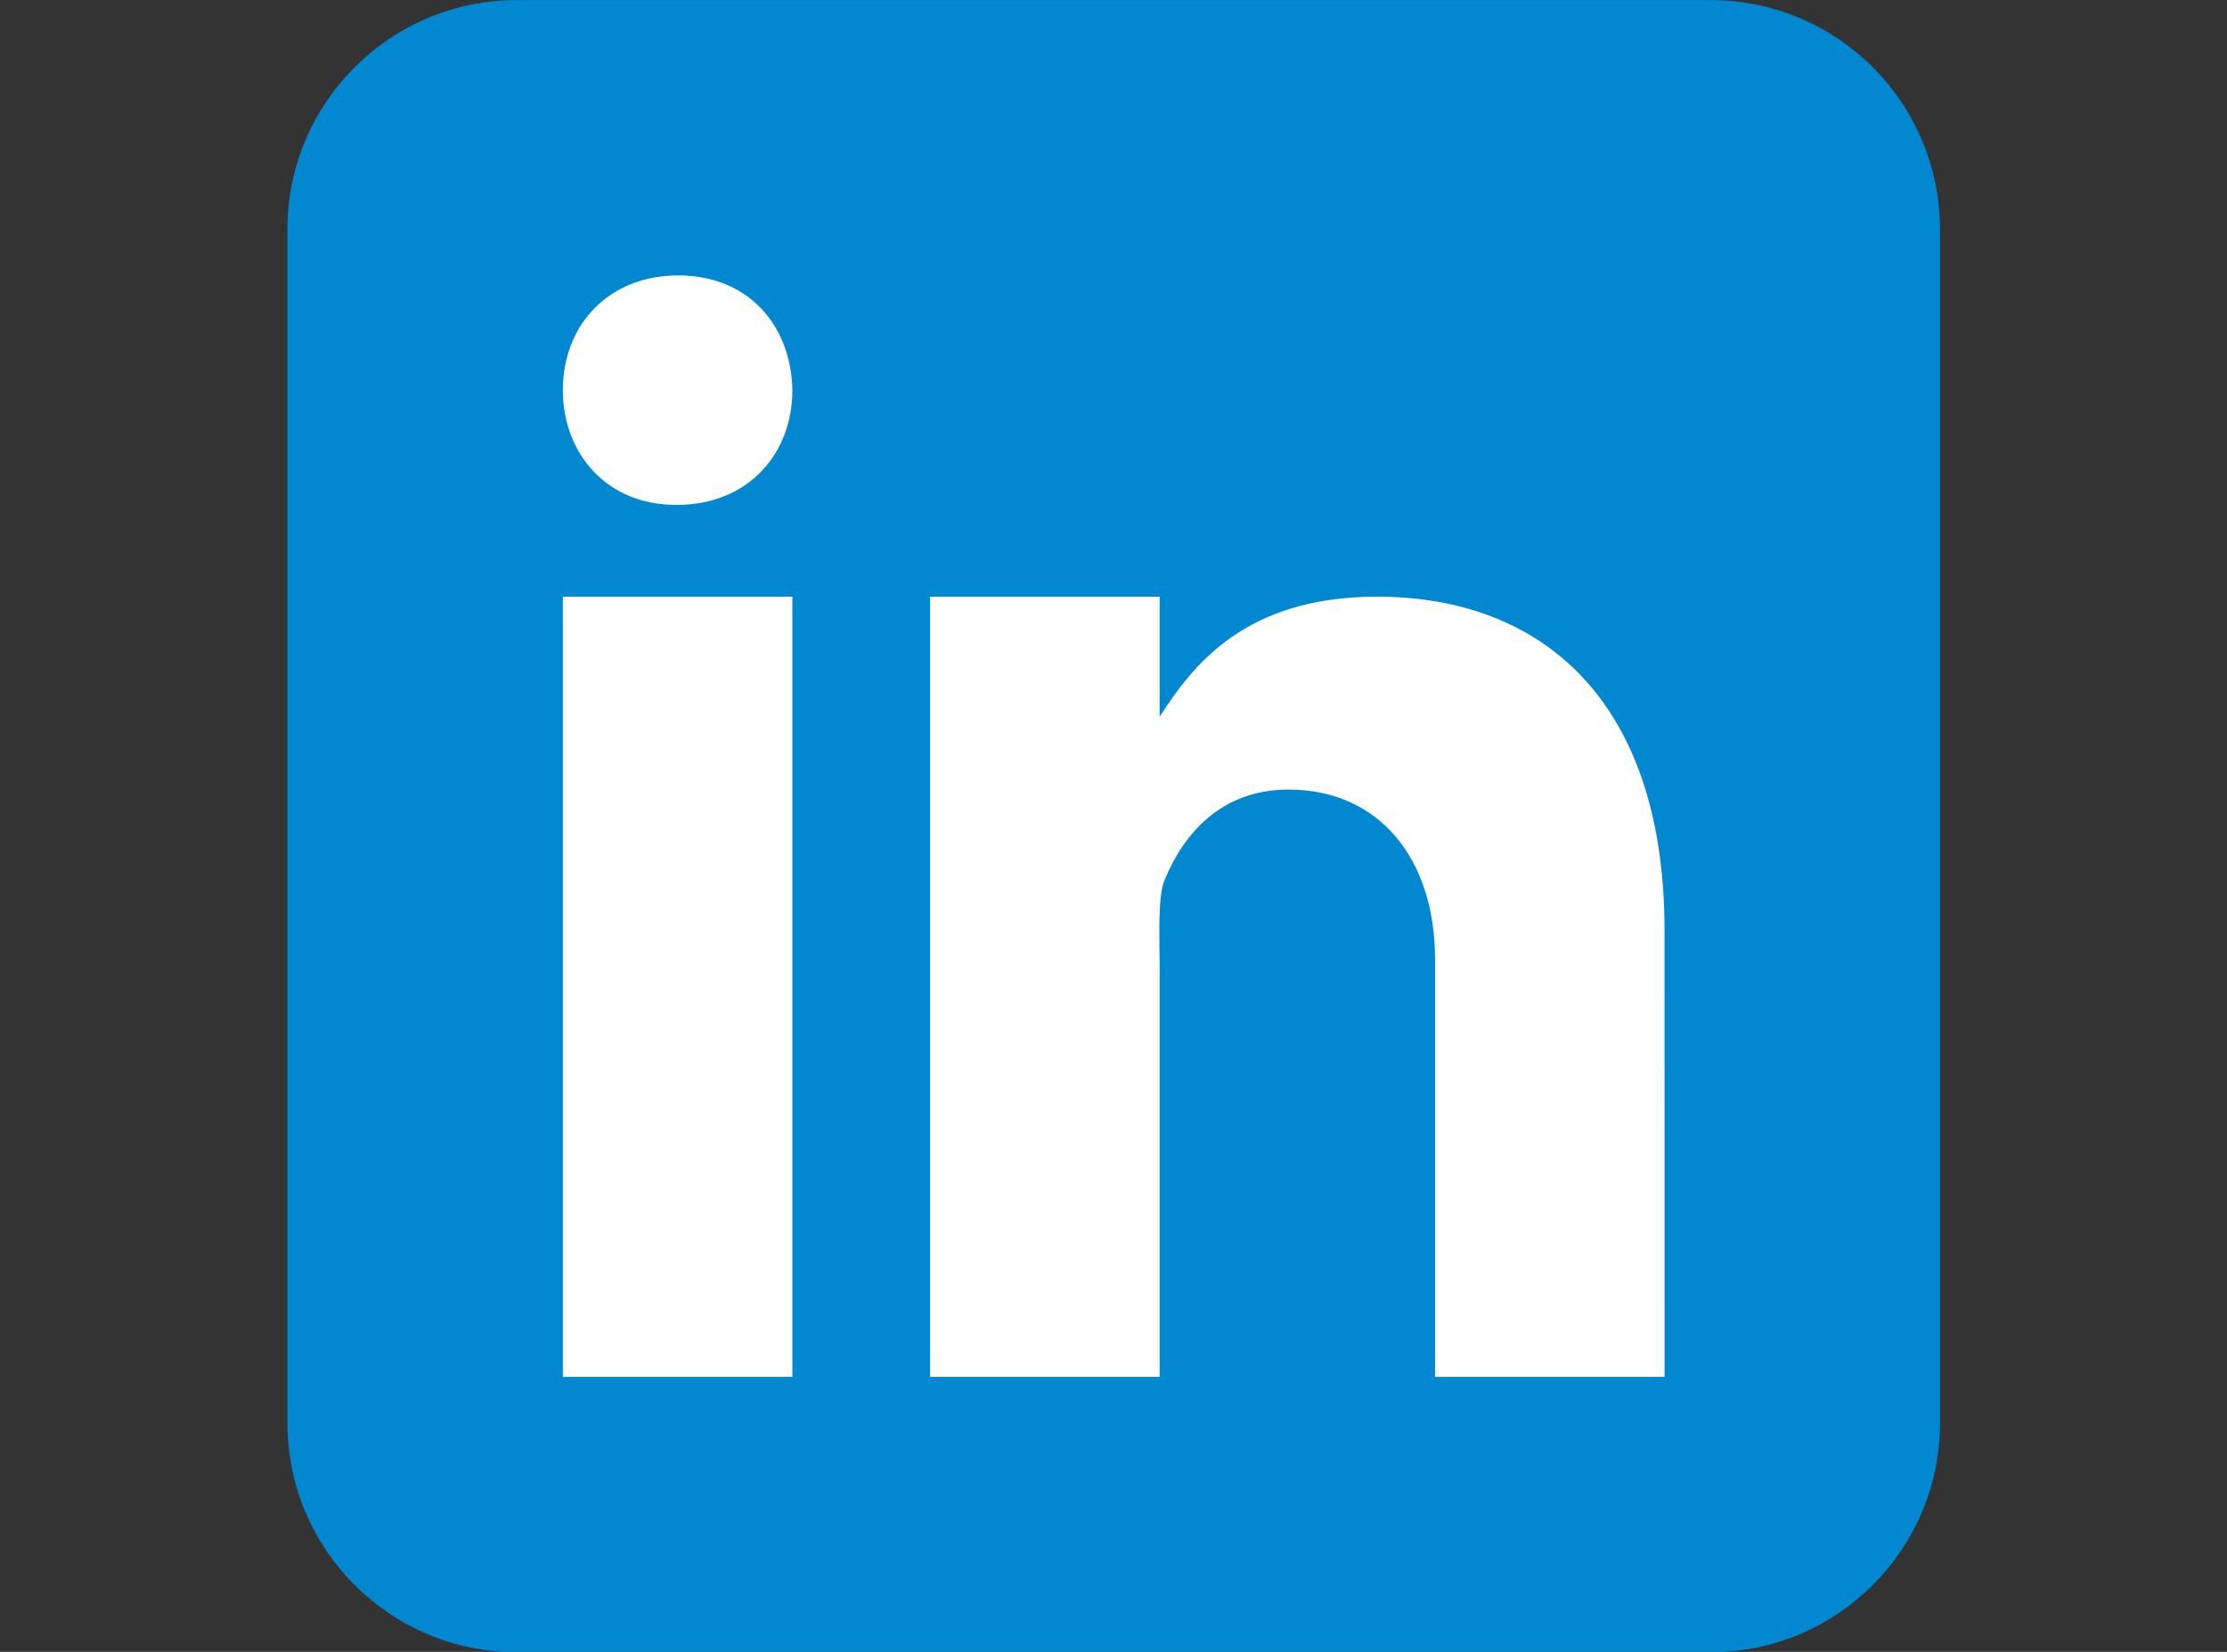 <?xml version="1.0" standalone="no"?>
<!DOCTYPE svg PUBLIC "-//W3C//DTD SVG 1.0//EN" "http://www.w3.org/TR/2001/REC-SVG-20010904/DTD/svg10.dtd">
<svg xmlns="http://www.w3.org/2000/svg" xmlns:xlink="http://www.w3.org/1999/xlink" id="body_1" width="31" height="23">

<rect width="100%" height="100%" fill="#333333" stroke="none"/>

<g transform="matrix(0.639 0 0 0.639 0.167 -3.833)">
    <path d="M42 37C 42 39.762 39.762 42 37 42L37 42L11 42C 8.239 42 6 39.762 6 37L6 37L6 11C 6 8.238 8.239 6 11 6L11 6L37 6C 39.762 6 42 8.238 42 11L42 11L42 37z" stroke="none" fill="#0288D1" fill-rule="nonzero" />
	<g>
        <path d="M12 19L17 19L17 36L12 36z" stroke="none" fill="#FFFFFF" fill-rule="nonzero" />
        <path d="M14.485 17L14.457 17C 12.965 17 12 15.888 12 14.499C 12 13.08 12.995 12 14.514 12C 16.035 12 16.972 13.08 17 14.499C 17 15.887 16.035 17 14.485 17z" stroke="none" fill="#FFFFFF" fill-rule="nonzero" />
        <path d="M36 36L31 36L31 26.901C 31 24.703 29.775 23.203 27.808 23.203C 26.307 23.203 25.495 24.215 25.101 25.193C 24.957 25.543 25 26.511 25 27L25 27L25 36L20 36L20 19L25 19L25 21.616C 25.721 20.5 26.85 19 29.738 19C 33.316 19 35.999 21.25 35.999 26.274L35.999 26.274L36 36z" stroke="none" fill="#FFFFFF" fill-rule="nonzero" />
	</g>
</g>
</svg>